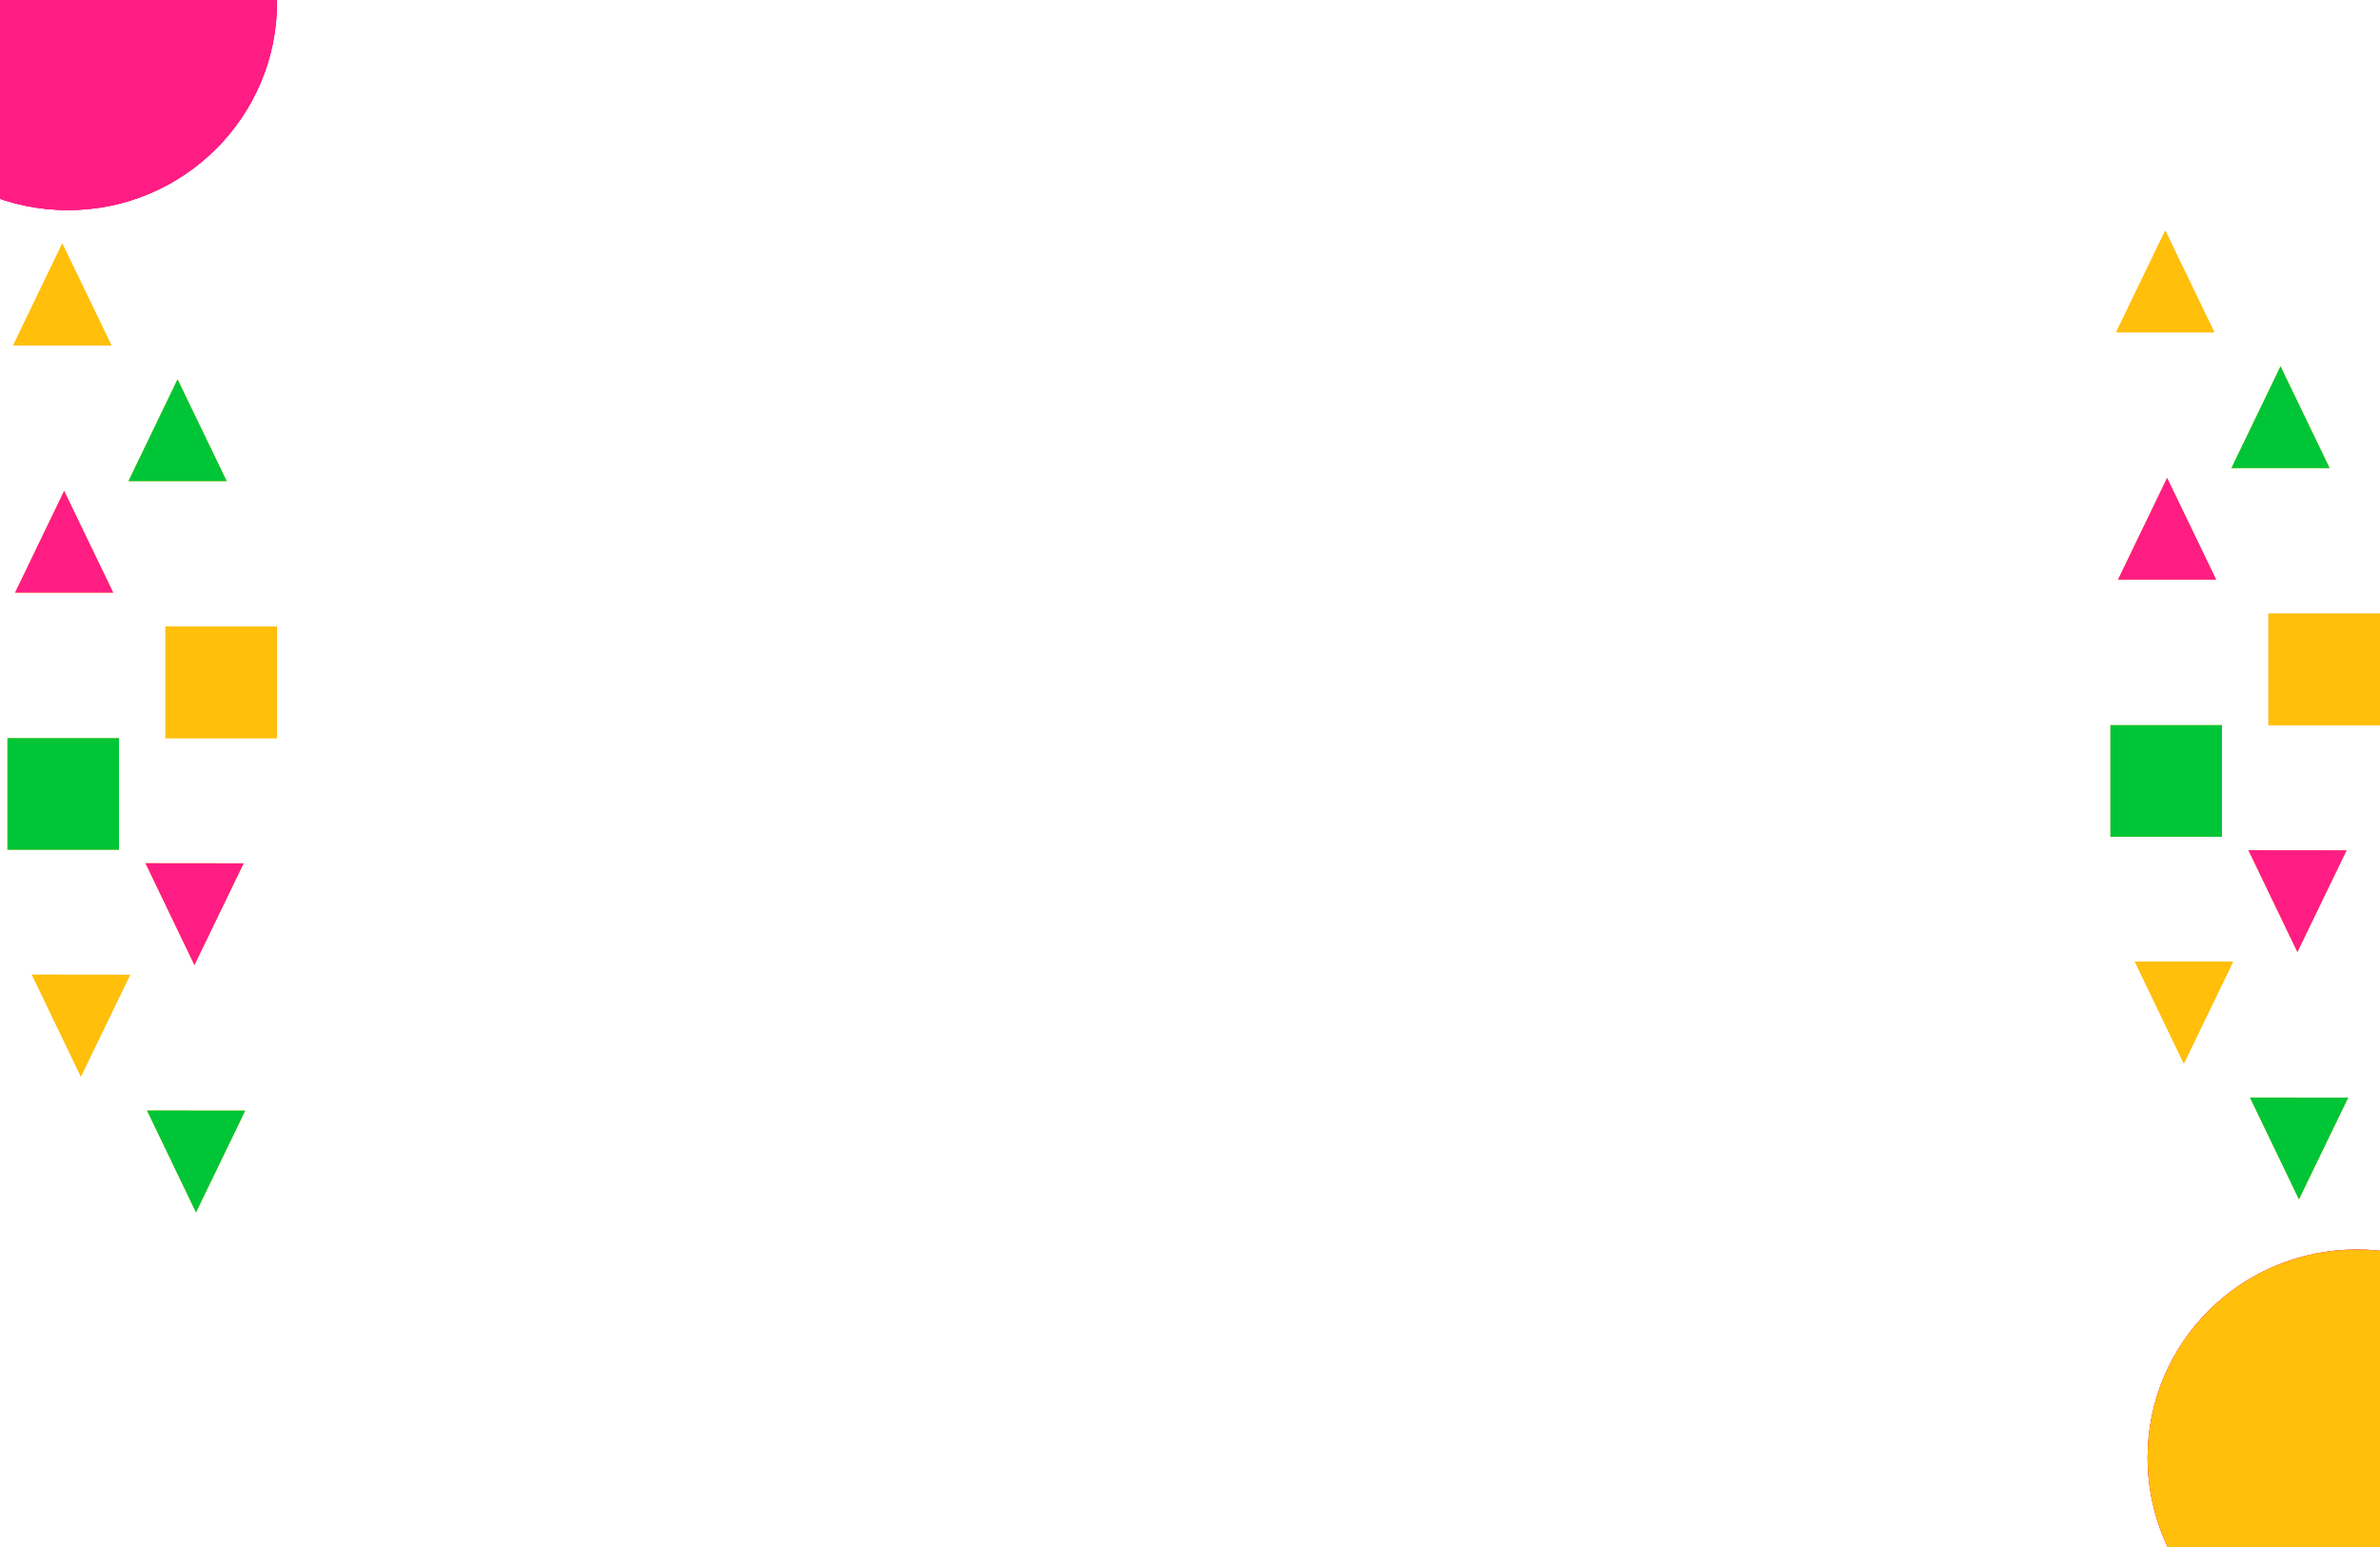 <svg width="1280" height="832" viewBox="0 0 1280 832" fill="none" xmlns="http://www.w3.org/2000/svg">
<ellipse cx="1267.5" cy="784" rx="112.5" ry="112" fill="#FF1D84"/>
<ellipse cx="1267.5" cy="784" rx="112.5" ry="112" fill="#FF1D84"/>
<ellipse cx="1267.5" cy="784" rx="112.5" ry="112" fill="#FFBF0A"/>
<ellipse cx="36.5" cy="1" rx="112.5" ry="112" fill="#FF1D84"/>
<ellipse cx="36.5" cy="1" rx="112.5" ry="112" fill="#FF1D84"/>
<ellipse cx="36.5" cy="1" rx="112.5" ry="112" fill="#FF1D84"/>
<path d="M33.5 131L59.914 185.75H7.086L33.5 131Z" fill="#FFBF0A"/>
<path d="M33.5 131L59.914 185.75H7.086L33.5 131Z" fill="#FFBF0A"/>
<path d="M95.5 204L121.914 258.75H69.086L95.5 204Z" fill="#FFBF0A"/>
<path d="M95.5 204L121.914 258.75H69.086L95.5 204Z" fill="#00C537"/>
<path d="M34.5 264L60.914 318.75H8.086L34.5 264Z" fill="#FFBF0A"/>
<path d="M34.5 264L60.914 318.75H8.086L34.5 264Z" fill="#FF1D84"/>
<g filter="url(#filter0_d_9_48)">
<path d="M105.414 648.037L79.065 593.256L131.892 593.318L105.414 648.037Z" fill="#FFBF0A"/>
<path d="M105.414 648.037L79.065 593.256L131.892 593.318L105.414 648.037Z" fill="#00C537"/>
</g>
<g filter="url(#filter1_d_9_48)">
<path d="M43.5 574.964L17.151 520.183L69.978 520.245L43.5 574.964Z" fill="#FFBF0A"/>
<path d="M43.5 574.964L17.151 520.183L69.978 520.245L43.5 574.964Z" fill="#FFBF0A"/>
</g>
<g filter="url(#filter2_d_9_48)">
<path d="M104.57 515.036L78.221 460.255L131.048 460.317L104.57 515.036Z" fill="#FFBF0A"/>
<path d="M104.57 515.036L78.221 460.255L131.048 460.317L104.57 515.036Z" fill="#FF1D84"/>
</g>
<rect x="89" y="337" width="60" height="60" fill="#FFBF0A"/>
<rect x="89" y="337" width="60" height="60" fill="#FFBF0A"/>
<rect x="4" y="397" width="60" height="60" fill="#FFBF0A"/>
<rect x="4" y="397" width="60" height="60" fill="#00C537"/>
<path d="M1164.5 124L1190.91 178.75H1138.09L1164.5 124Z" fill="#FFBF0A"/>
<path d="M1164.5 124L1190.91 178.75H1138.09L1164.5 124Z" fill="#FFBF0A"/>
<path d="M1226.5 197L1252.91 251.75H1200.09L1226.5 197Z" fill="#FFBF0A"/>
<path d="M1226.5 197L1252.91 251.75H1200.09L1226.5 197Z" fill="#00C537"/>
<path d="M1165.5 257L1191.91 311.75H1139.09L1165.5 257Z" fill="#FFBF0A"/>
<path d="M1165.5 257L1191.91 311.75H1139.09L1165.5 257Z" fill="#FF1D84"/>
<g filter="url(#filter3_d_9_48)">
<path d="M1236.41 641.037L1210.06 586.256L1262.89 586.318L1236.41 641.037Z" fill="#FFBF0A"/>
<path d="M1236.41 641.037L1210.06 586.256L1262.89 586.318L1236.41 641.037Z" fill="#00C537"/>
</g>
<g filter="url(#filter4_d_9_48)">
<path d="M1174.5 567.964L1148.15 513.183L1200.98 513.245L1174.5 567.964Z" fill="#FFBF0A"/>
<path d="M1174.5 567.964L1148.15 513.183L1200.98 513.245L1174.5 567.964Z" fill="#FFBF0A"/>
</g>
<g filter="url(#filter5_d_9_48)">
<path d="M1235.57 508.036L1209.22 453.255L1262.05 453.317L1235.57 508.036Z" fill="#FFBF0A"/>
<path d="M1235.57 508.036L1209.22 453.255L1262.05 453.317L1235.57 508.036Z" fill="#FF1D84"/>
</g>
<rect x="1220" y="330" width="60" height="60" fill="#FFBF0A"/>
<rect x="1220" y="330" width="60" height="60" fill="#FFBF0A"/>
<rect x="1135" y="390" width="60" height="60" fill="#FFBF0A"/>
<rect x="1135" y="390" width="60" height="60" fill="#00C537"/>
<defs>
<filter id="filter0_d_9_48" x="75.065" y="593.256" width="60.828" height="62.781" filterUnits="userSpaceOnUse" color-interpolation-filters="sRGB">
<feFlood flood-opacity="0" result="BackgroundImageFix"/>
<feColorMatrix in="SourceAlpha" type="matrix" values="0 0 0 0 0 0 0 0 0 0 0 0 0 0 0 0 0 0 127 0" result="hardAlpha"/>
<feOffset dy="4"/>
<feGaussianBlur stdDeviation="2"/>
<feComposite in2="hardAlpha" operator="out"/>
<feColorMatrix type="matrix" values="0 0 0 0 0 0 0 0 0 0 0 0 0 0 0 0 0 0 0.25 0"/>
<feBlend mode="normal" in2="BackgroundImageFix" result="effect1_dropShadow_9_48"/>
<feBlend mode="normal" in="SourceGraphic" in2="effect1_dropShadow_9_48" result="shape"/>
</filter>
<filter id="filter1_d_9_48" x="13.15" y="520.183" width="60.828" height="62.781" filterUnits="userSpaceOnUse" color-interpolation-filters="sRGB">
<feFlood flood-opacity="0" result="BackgroundImageFix"/>
<feColorMatrix in="SourceAlpha" type="matrix" values="0 0 0 0 0 0 0 0 0 0 0 0 0 0 0 0 0 0 127 0" result="hardAlpha"/>
<feOffset dy="4"/>
<feGaussianBlur stdDeviation="2"/>
<feComposite in2="hardAlpha" operator="out"/>
<feColorMatrix type="matrix" values="0 0 0 0 0 0 0 0 0 0 0 0 0 0 0 0 0 0 0.25 0"/>
<feBlend mode="normal" in2="BackgroundImageFix" result="effect1_dropShadow_9_48"/>
<feBlend mode="normal" in="SourceGraphic" in2="effect1_dropShadow_9_48" result="shape"/>
</filter>
<filter id="filter2_d_9_48" x="74.221" y="460.255" width="60.828" height="62.781" filterUnits="userSpaceOnUse" color-interpolation-filters="sRGB">
<feFlood flood-opacity="0" result="BackgroundImageFix"/>
<feColorMatrix in="SourceAlpha" type="matrix" values="0 0 0 0 0 0 0 0 0 0 0 0 0 0 0 0 0 0 127 0" result="hardAlpha"/>
<feOffset dy="4"/>
<feGaussianBlur stdDeviation="2"/>
<feComposite in2="hardAlpha" operator="out"/>
<feColorMatrix type="matrix" values="0 0 0 0 0 0 0 0 0 0 0 0 0 0 0 0 0 0 0.25 0"/>
<feBlend mode="normal" in2="BackgroundImageFix" result="effect1_dropShadow_9_48"/>
<feBlend mode="normal" in="SourceGraphic" in2="effect1_dropShadow_9_48" result="shape"/>
</filter>
<filter id="filter3_d_9_48" x="1206.06" y="586.256" width="60.828" height="62.781" filterUnits="userSpaceOnUse" color-interpolation-filters="sRGB">
<feFlood flood-opacity="0" result="BackgroundImageFix"/>
<feColorMatrix in="SourceAlpha" type="matrix" values="0 0 0 0 0 0 0 0 0 0 0 0 0 0 0 0 0 0 127 0" result="hardAlpha"/>
<feOffset dy="4"/>
<feGaussianBlur stdDeviation="2"/>
<feComposite in2="hardAlpha" operator="out"/>
<feColorMatrix type="matrix" values="0 0 0 0 0 0 0 0 0 0 0 0 0 0 0 0 0 0 0.25 0"/>
<feBlend mode="normal" in2="BackgroundImageFix" result="effect1_dropShadow_9_48"/>
<feBlend mode="normal" in="SourceGraphic" in2="effect1_dropShadow_9_48" result="shape"/>
</filter>
<filter id="filter4_d_9_48" x="1144.15" y="513.183" width="60.828" height="62.781" filterUnits="userSpaceOnUse" color-interpolation-filters="sRGB">
<feFlood flood-opacity="0" result="BackgroundImageFix"/>
<feColorMatrix in="SourceAlpha" type="matrix" values="0 0 0 0 0 0 0 0 0 0 0 0 0 0 0 0 0 0 127 0" result="hardAlpha"/>
<feOffset dy="4"/>
<feGaussianBlur stdDeviation="2"/>
<feComposite in2="hardAlpha" operator="out"/>
<feColorMatrix type="matrix" values="0 0 0 0 0 0 0 0 0 0 0 0 0 0 0 0 0 0 0.25 0"/>
<feBlend mode="normal" in2="BackgroundImageFix" result="effect1_dropShadow_9_48"/>
<feBlend mode="normal" in="SourceGraphic" in2="effect1_dropShadow_9_48" result="shape"/>
</filter>
<filter id="filter5_d_9_48" x="1205.22" y="453.255" width="60.828" height="62.781" filterUnits="userSpaceOnUse" color-interpolation-filters="sRGB">
<feFlood flood-opacity="0" result="BackgroundImageFix"/>
<feColorMatrix in="SourceAlpha" type="matrix" values="0 0 0 0 0 0 0 0 0 0 0 0 0 0 0 0 0 0 127 0" result="hardAlpha"/>
<feOffset dy="4"/>
<feGaussianBlur stdDeviation="2"/>
<feComposite in2="hardAlpha" operator="out"/>
<feColorMatrix type="matrix" values="0 0 0 0 0 0 0 0 0 0 0 0 0 0 0 0 0 0 0.25 0"/>
<feBlend mode="normal" in2="BackgroundImageFix" result="effect1_dropShadow_9_48"/>
<feBlend mode="normal" in="SourceGraphic" in2="effect1_dropShadow_9_48" result="shape"/>
</filter>
</defs>
</svg>
